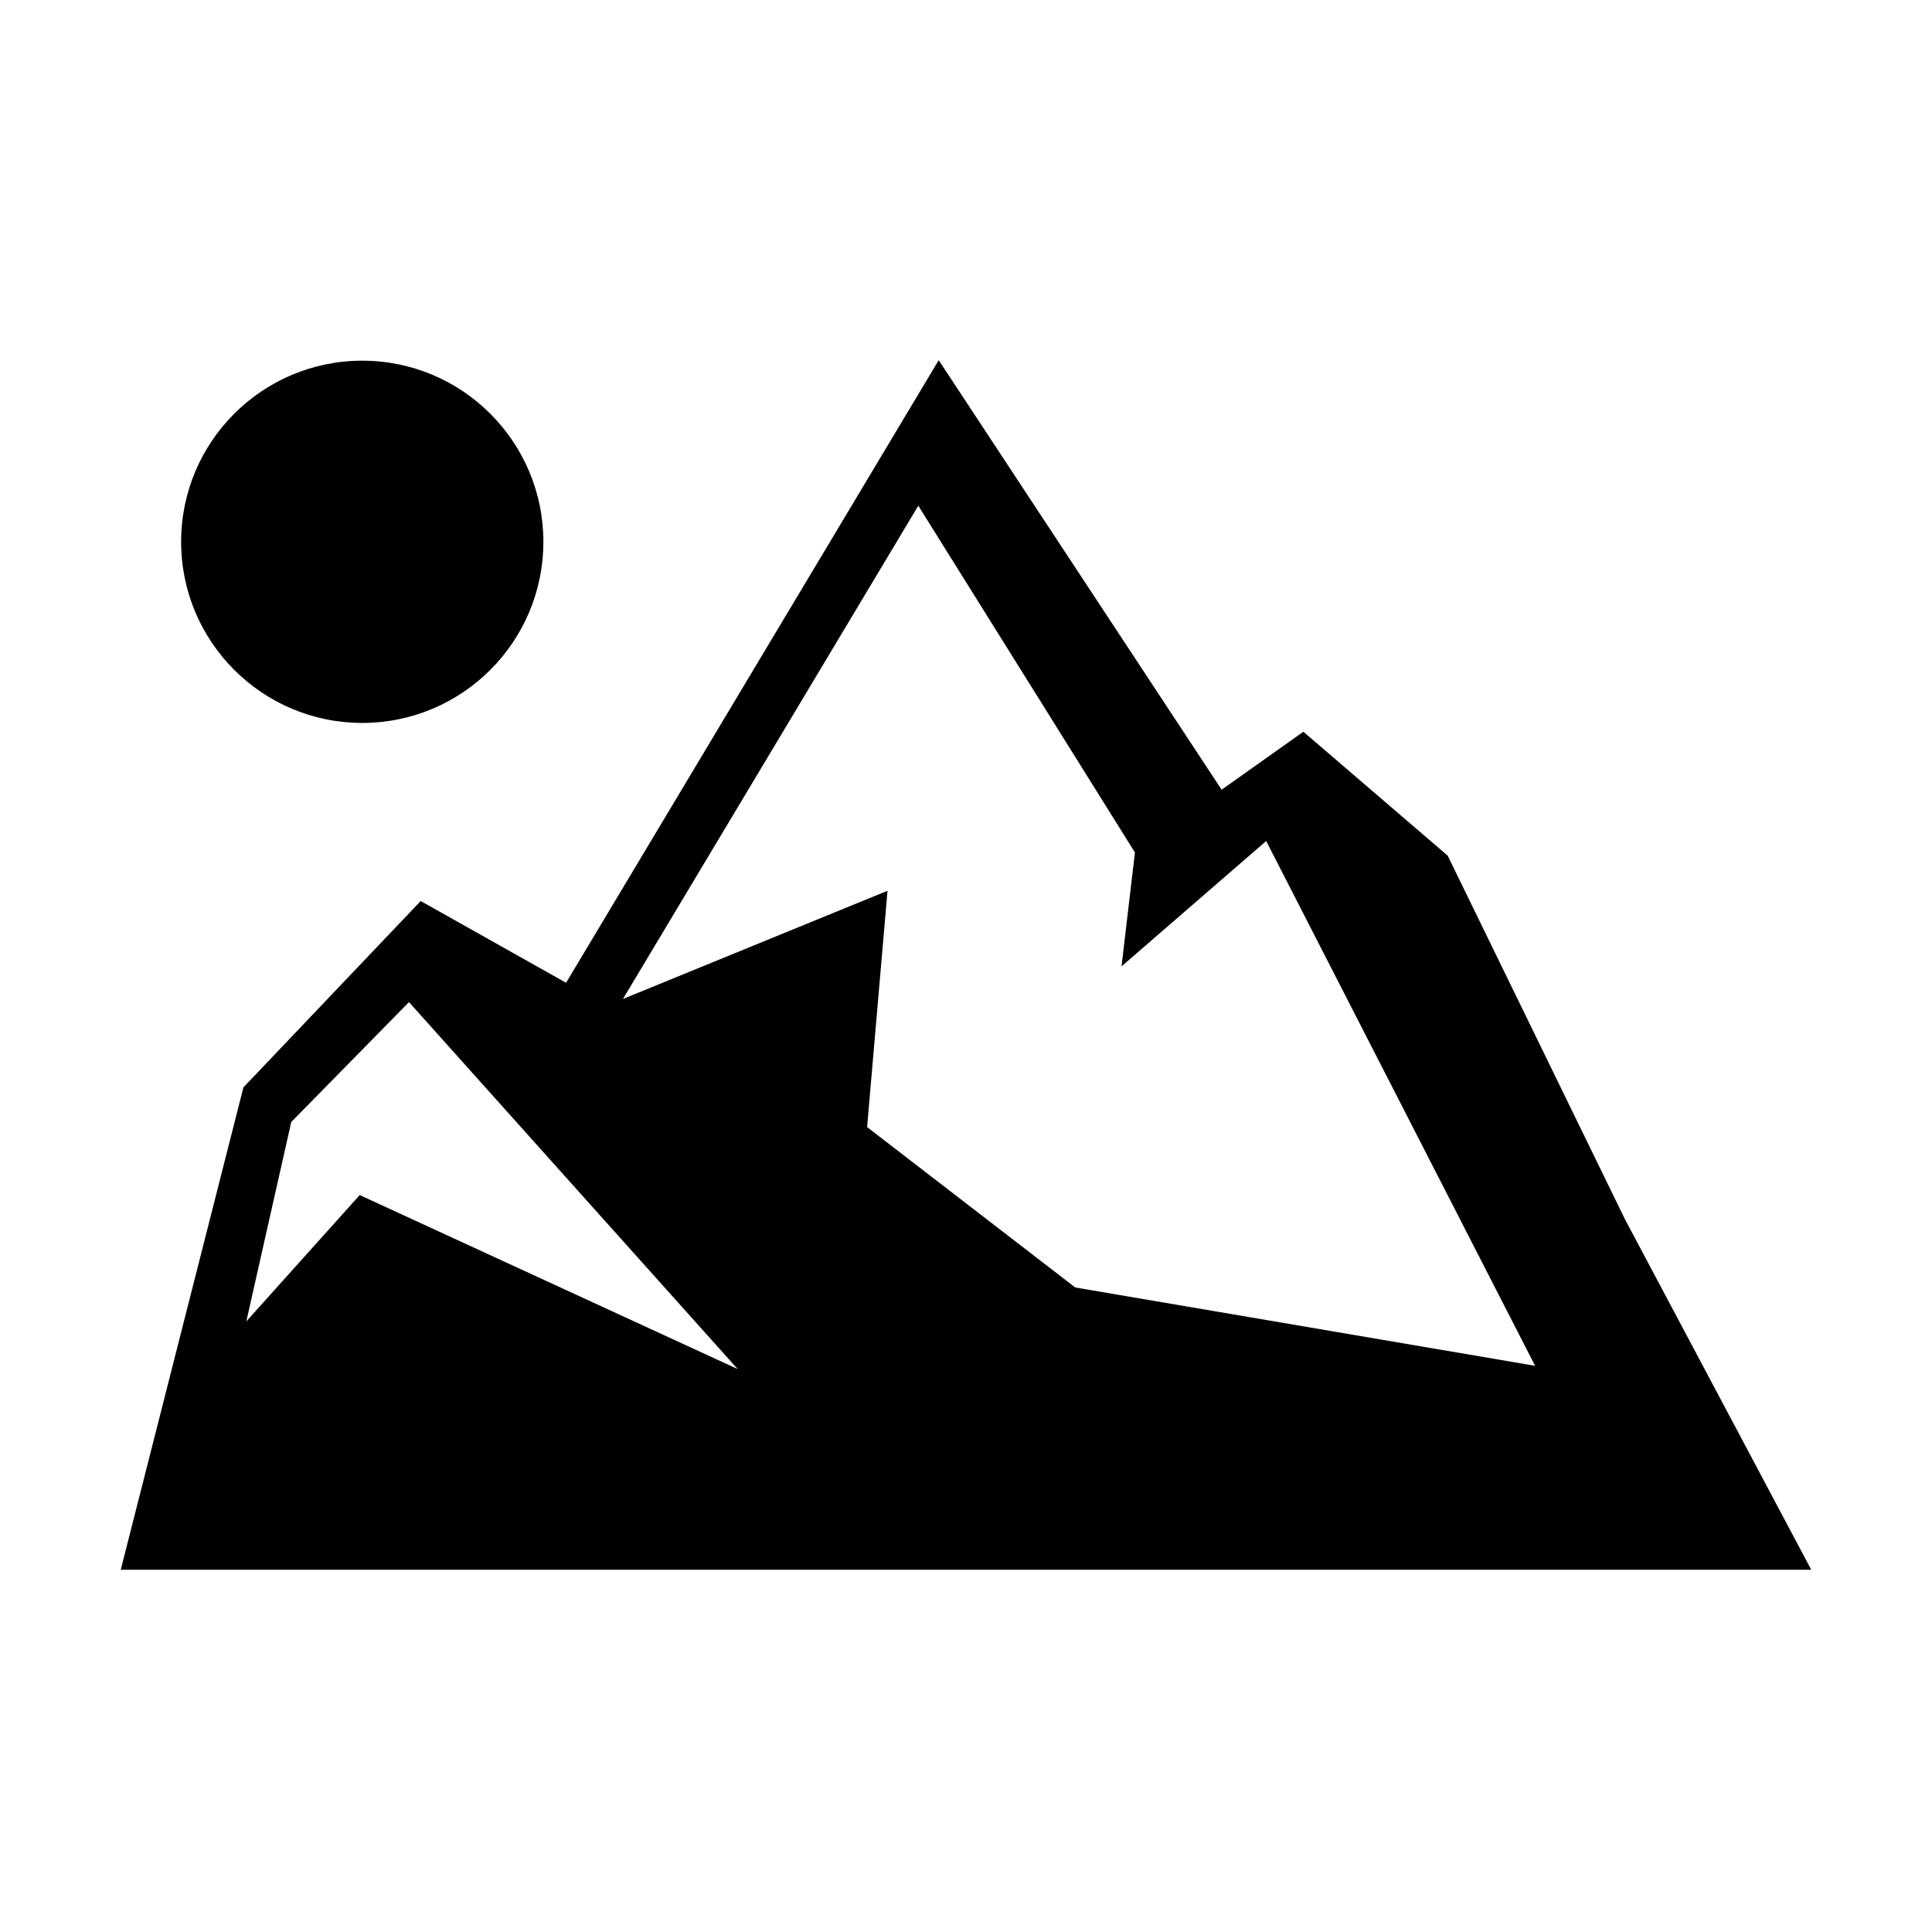 <?xml version="1.0" encoding="UTF-8"?>
<svg id="Layer_1" xmlns="http://www.w3.org/2000/svg" viewBox="0 0 16 16">
    <path class="cls-1"
        d="M13.457,10.097l-1.468-3.011-1.195-1.026-.677.48-2.343-3.557-3.086,5.156-1.204-.677-1.468,1.543-1.016,3.995h14l-1.543-2.903ZM2.979,9.897l-.939,1.046.372-1.651.975-.993,2.722,3.039-3.13-1.441ZM8.903,10.661l-1.722-1.327.169-1.957-2.191.896,2.446-4.085,1.794,2.872-.111.943,1.198-1.038,2.227,4.346-3.81-.649ZM4.5,4.487c0,.828-.672,1.5-1.5,1.5s-1.5-.672-1.5-1.5.672-1.5,1.5-1.5,1.5.672,1.5,1.5Z" />
</svg>